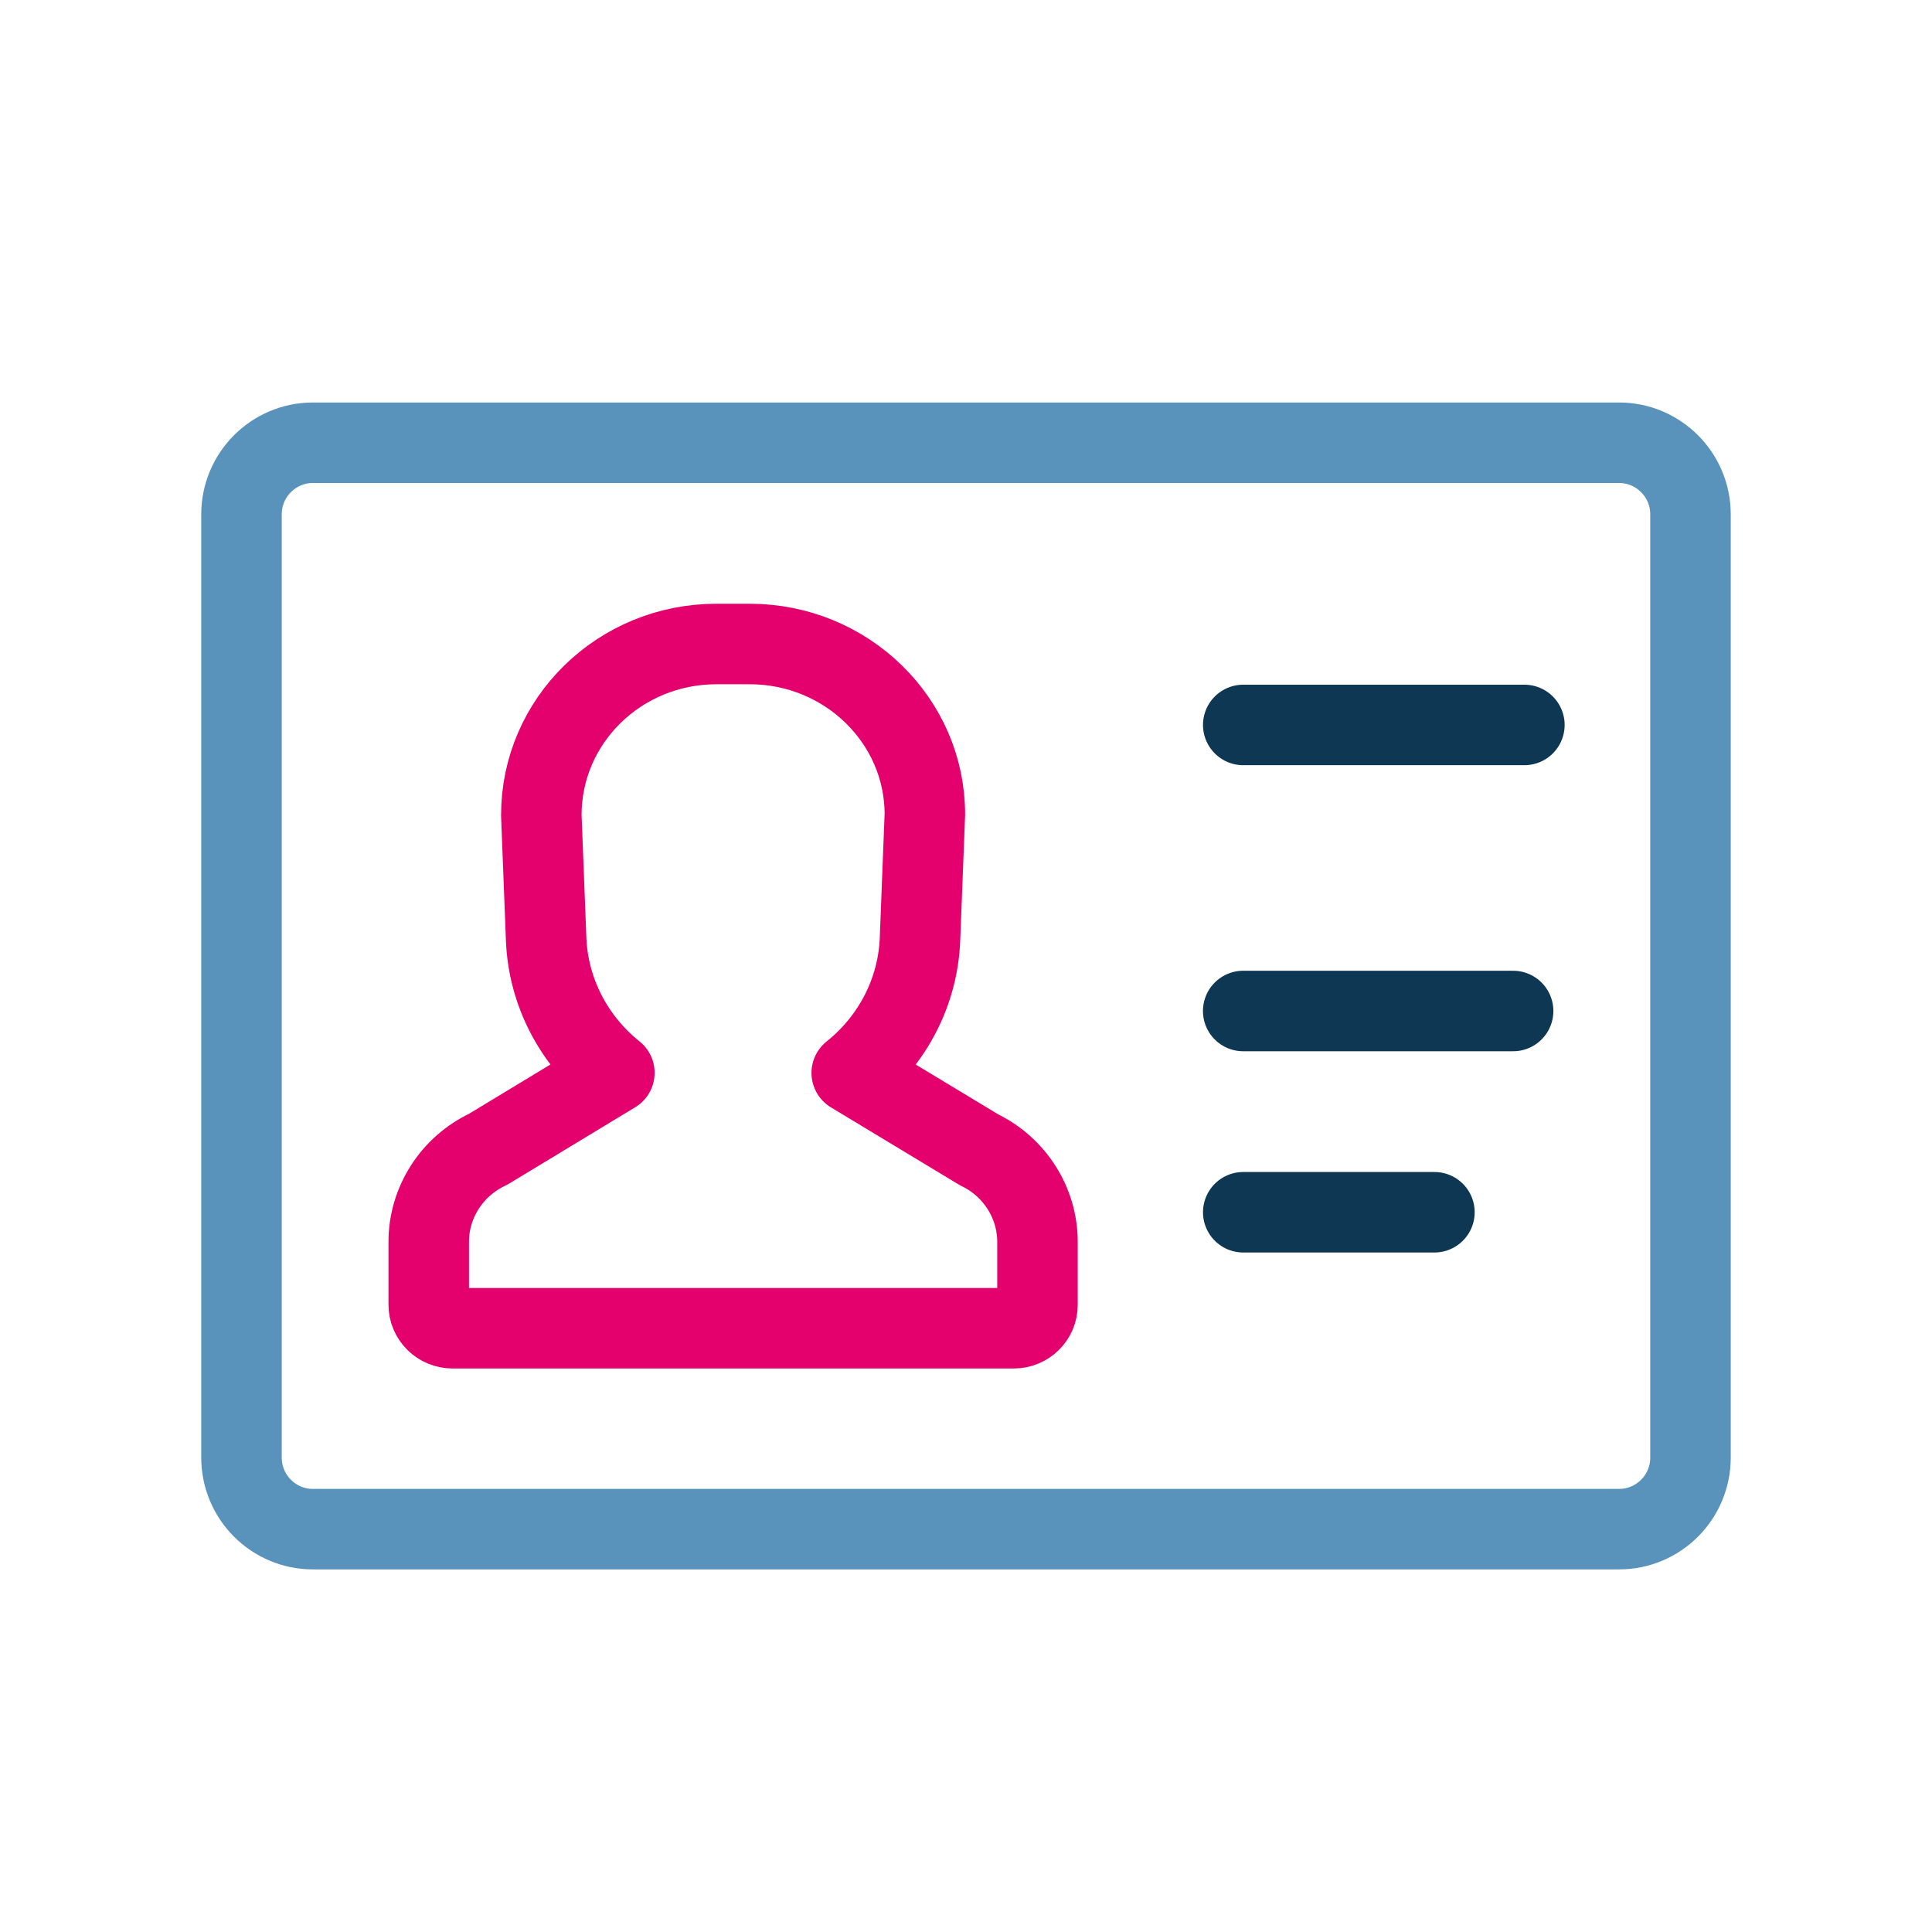 <svg xmlns="http://www.w3.org/2000/svg" width="48" height="48" viewBox="0 0 48 48">
  <g fill="none" fill-rule="evenodd" stroke-width="2" transform="translate(6 11)">
    <path stroke="#5993BC" d="M1.773,0 C0.796,0 -2.27387553e-13,0.798 -2.27387553e-13,1.777 L-2.27387553e-13,25.214 C-2.27387553e-13,26.195 0.796,26.991 1.773,26.991 L34.227,26.991 C35.204,26.991 36,26.195 36,25.214 L36,1.777 C36,0.798 35.204,0 34.227,0 L1.773,0 Z"/>
    <path stroke="#E4006D" stroke-linecap="round" stroke-linejoin="round" d="M19.186,22 L5.245,22 C4.918,22 4.652,21.738 4.652,21.415 L4.652,19.849 C4.652,18.874 5.229,17.974 6.125,17.555 L9.264,15.654 C8.249,14.842 7.621,13.638 7.569,12.336 L7.449,9.253 C7.449,6.897 9.4,5 11.799,5 L12.626,5 C15.026,5 16.978,6.899 16.978,9.231 L16.857,12.336 C16.806,13.64 16.178,14.844 15.161,15.656 L18.332,17.571 C19.209,17.994 19.776,18.885 19.776,19.852 L19.776,21.415 C19.779,21.738 19.513,22 19.186,22 Z"/>
    <path stroke="#0E3754" stroke-linecap="round" d="M31.873 7.011L24.888 7.011M31.593 14.118L24.887 14.118M29.638 19.118L24.888 19.118"/>
  </g>
</svg>
